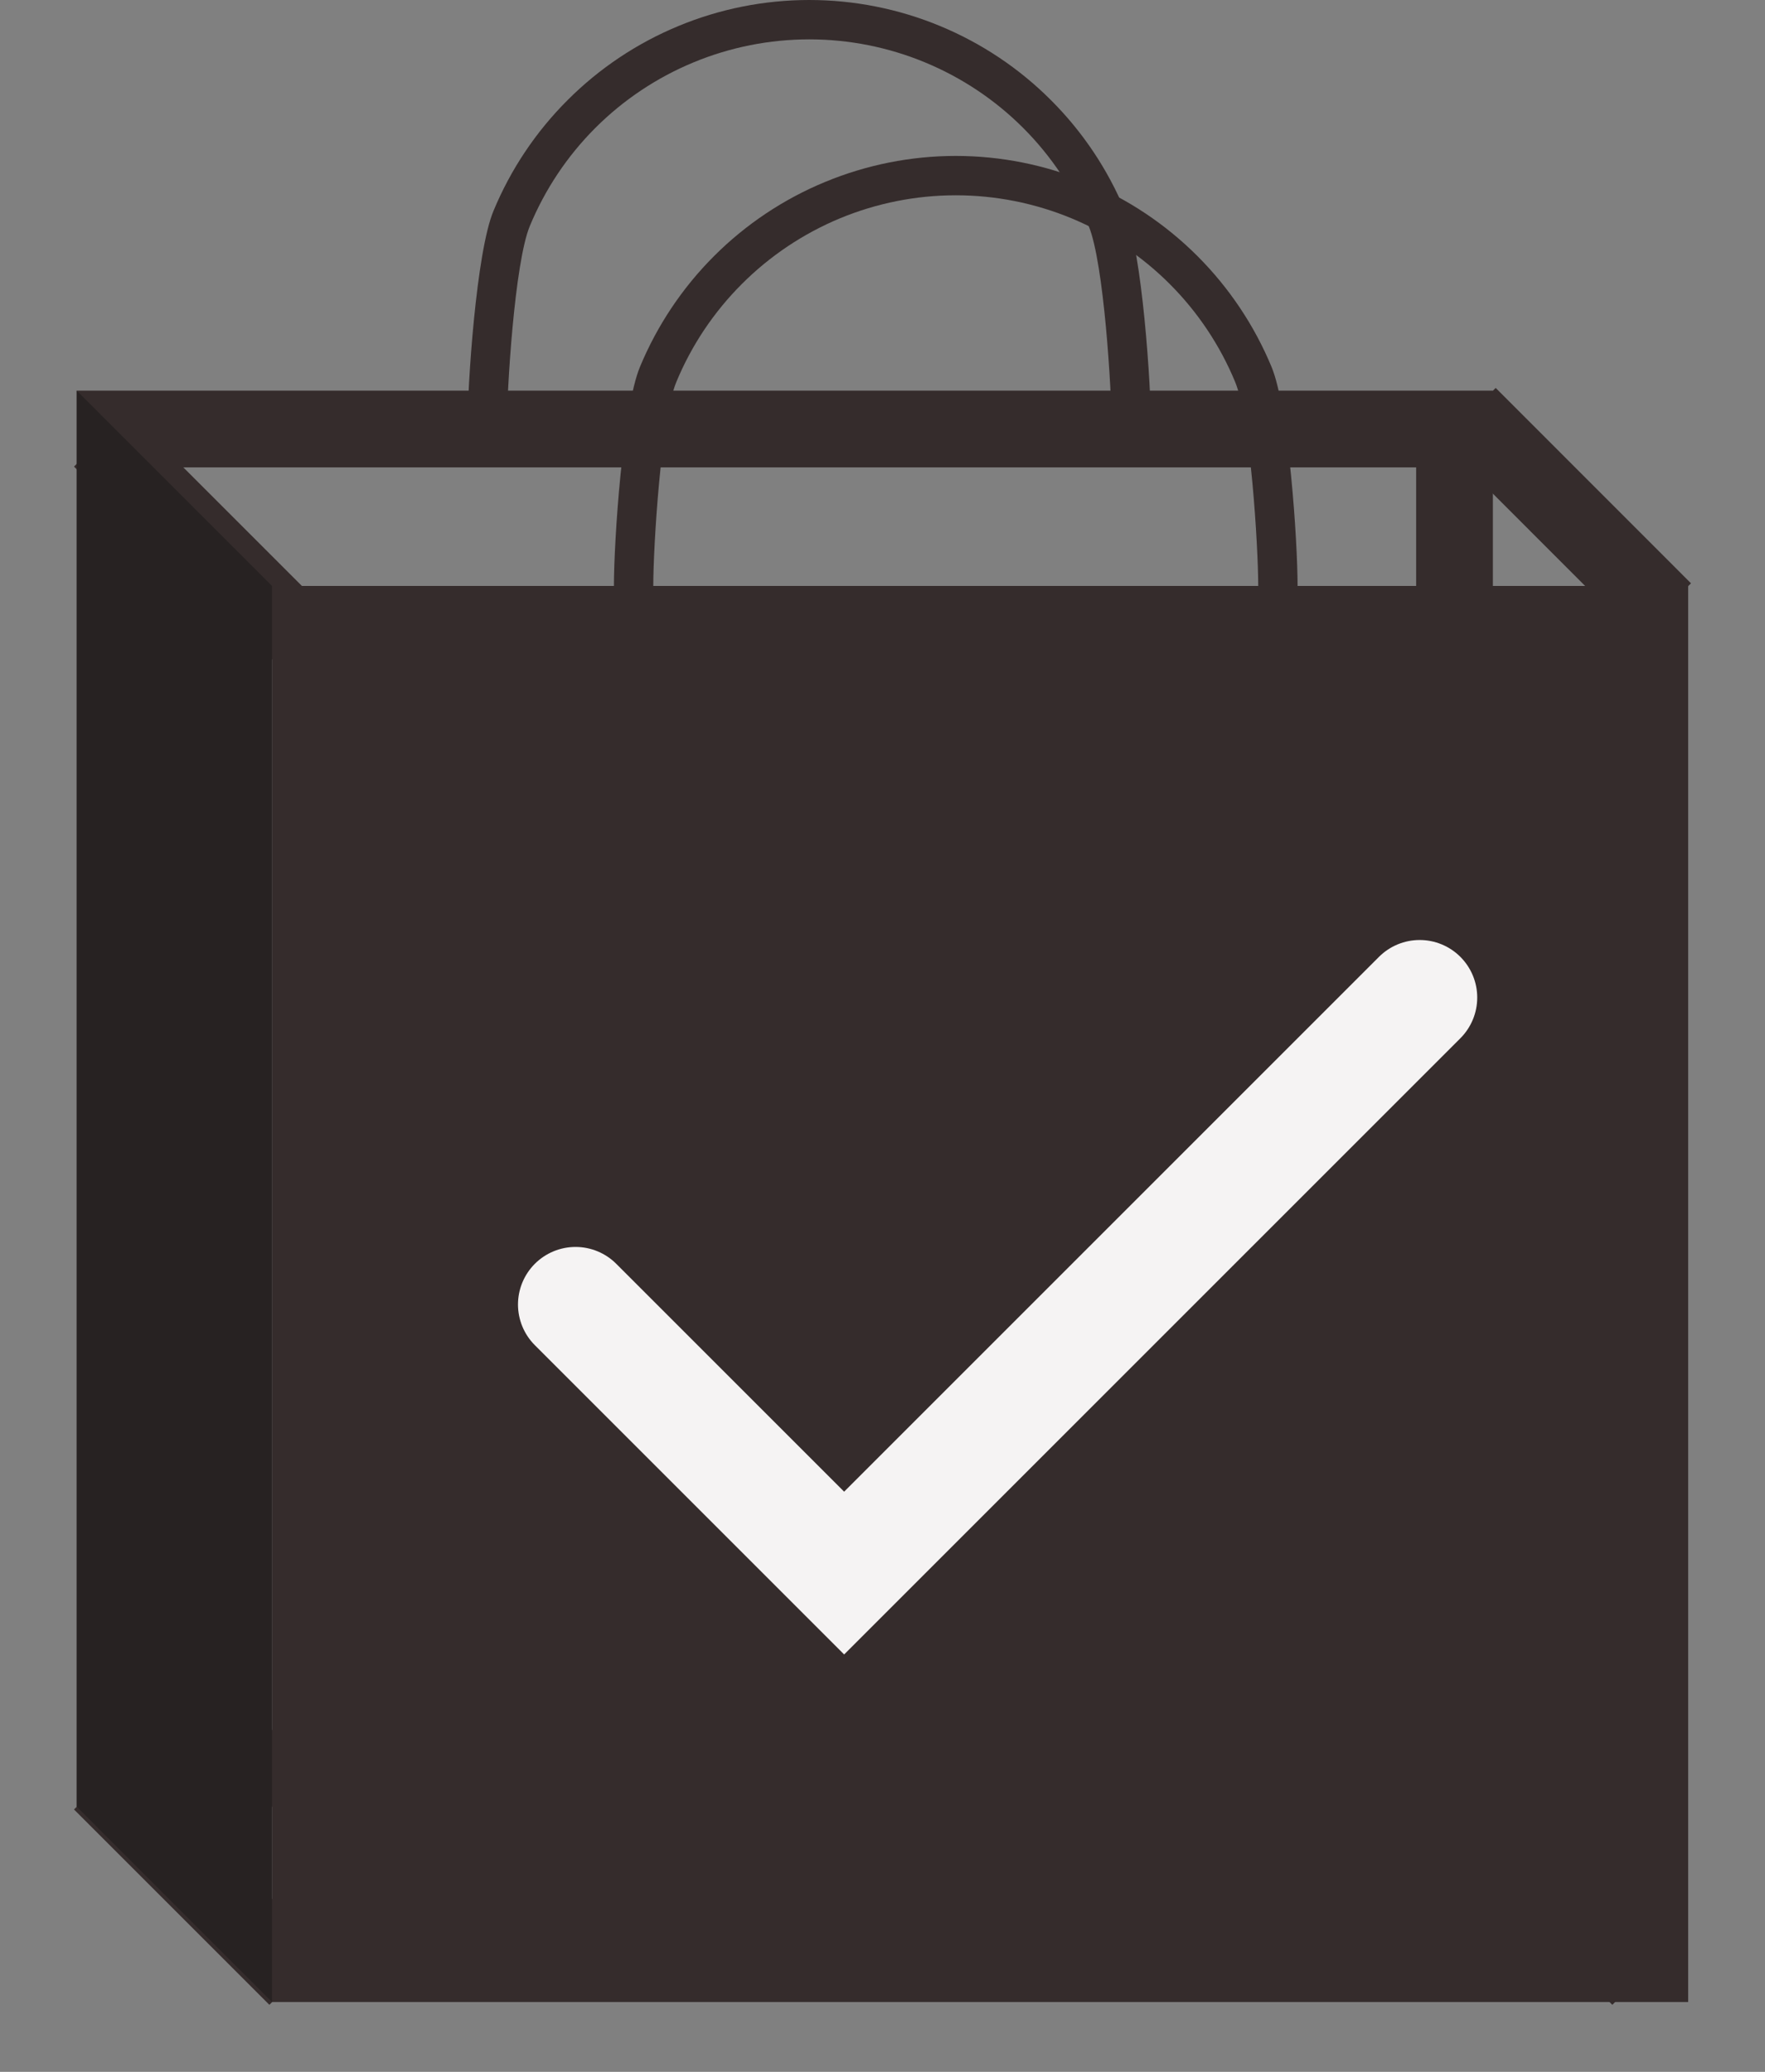 <svg width="23" height="27" viewBox="0 0 23 27" fill="none" xmlns="http://www.w3.org/2000/svg">
<rect x="0" y="0" width="23" height="27" fill="#808080" stroke="none"/>
<path d="M3.864 25.773L1.318 23.227" stroke="#352C2C"/>
<path d="M21.364 25.773L18.818 23.227" stroke="#352C2C"/>
<path d="M3.864 8.273L1.318 5.727" stroke="#352C2C"/>
<path d="M21.682 7.955L19.137 5.409" stroke="#352C2C"/>
<rect x="4.045" y="8.136" width="17.454" height="17.454" fill="#352C2C" stroke="#352C2C"/>
<rect x="1.5" y="5.591" width="17.454" height="17.454" stroke="#352C2C"/>
<path d="M1 23.545V5.091L3.545 7.636V26.091L1 23.545Z" fill="#272222"/>
<path d="M8 7.636C8 7.051 8.115 5.323 8.339 4.782C8.563 4.242 8.891 3.751 9.305 3.337C9.718 2.924 10.21 2.595 10.75 2.372C11.29 2.148 11.87 2.032 12.455 2.032C13.04 2.032 13.619 2.148 14.159 2.372C14.7 2.595 15.191 2.924 15.604 3.337C16.018 3.751 16.346 4.242 16.57 4.782C16.794 5.323 16.909 7.051 16.909 7.636L16.396 7.636C16.396 7.119 16.294 5.457 16.096 4.979C15.898 4.5 15.608 4.066 15.242 3.7C14.876 3.334 14.441 3.044 13.963 2.845C13.485 2.647 12.972 2.545 12.455 2.545C11.937 2.545 11.425 2.647 10.946 2.845C10.468 3.044 10.034 3.334 9.668 3.7C9.302 4.066 9.011 4.5 8.813 4.979C8.615 5.457 8.513 7.119 8.513 7.636L8 7.636Z" fill="#352C2C"/>
<path d="M6.091 5.604C6.091 5.019 6.206 3.29 6.43 2.75C6.654 2.209 6.982 1.718 7.396 1.305C7.809 0.891 8.3 0.563 8.841 0.339C9.381 0.115 9.96 1.11732e-06 10.546 1.09175e-06C11.13 1.06618e-06 11.71 0.115 12.25 0.339C12.791 0.563 13.282 0.891 13.695 1.305C14.109 1.718 14.437 2.209 14.661 2.75C14.885 3.29 15 5.019 15 5.604L14.487 5.604C14.487 5.086 14.385 3.424 14.187 2.946C13.989 2.468 13.699 2.033 13.333 1.667C12.967 1.301 12.532 1.011 12.054 0.813C11.576 0.615 11.063 0.513 10.546 0.513C10.028 0.513 9.515 0.615 9.037 0.813C8.559 1.011 8.124 1.301 7.758 1.667C7.392 2.033 7.102 2.468 6.904 2.946C6.706 3.424 6.604 5.086 6.604 5.604L6.091 5.604Z" fill="#352C2C"/>
<path d="M7.5 17L11 20.5L18.5 13" stroke="#F5F3F3" stroke-width="1.5" stroke-linecap="round"/>
</svg>

